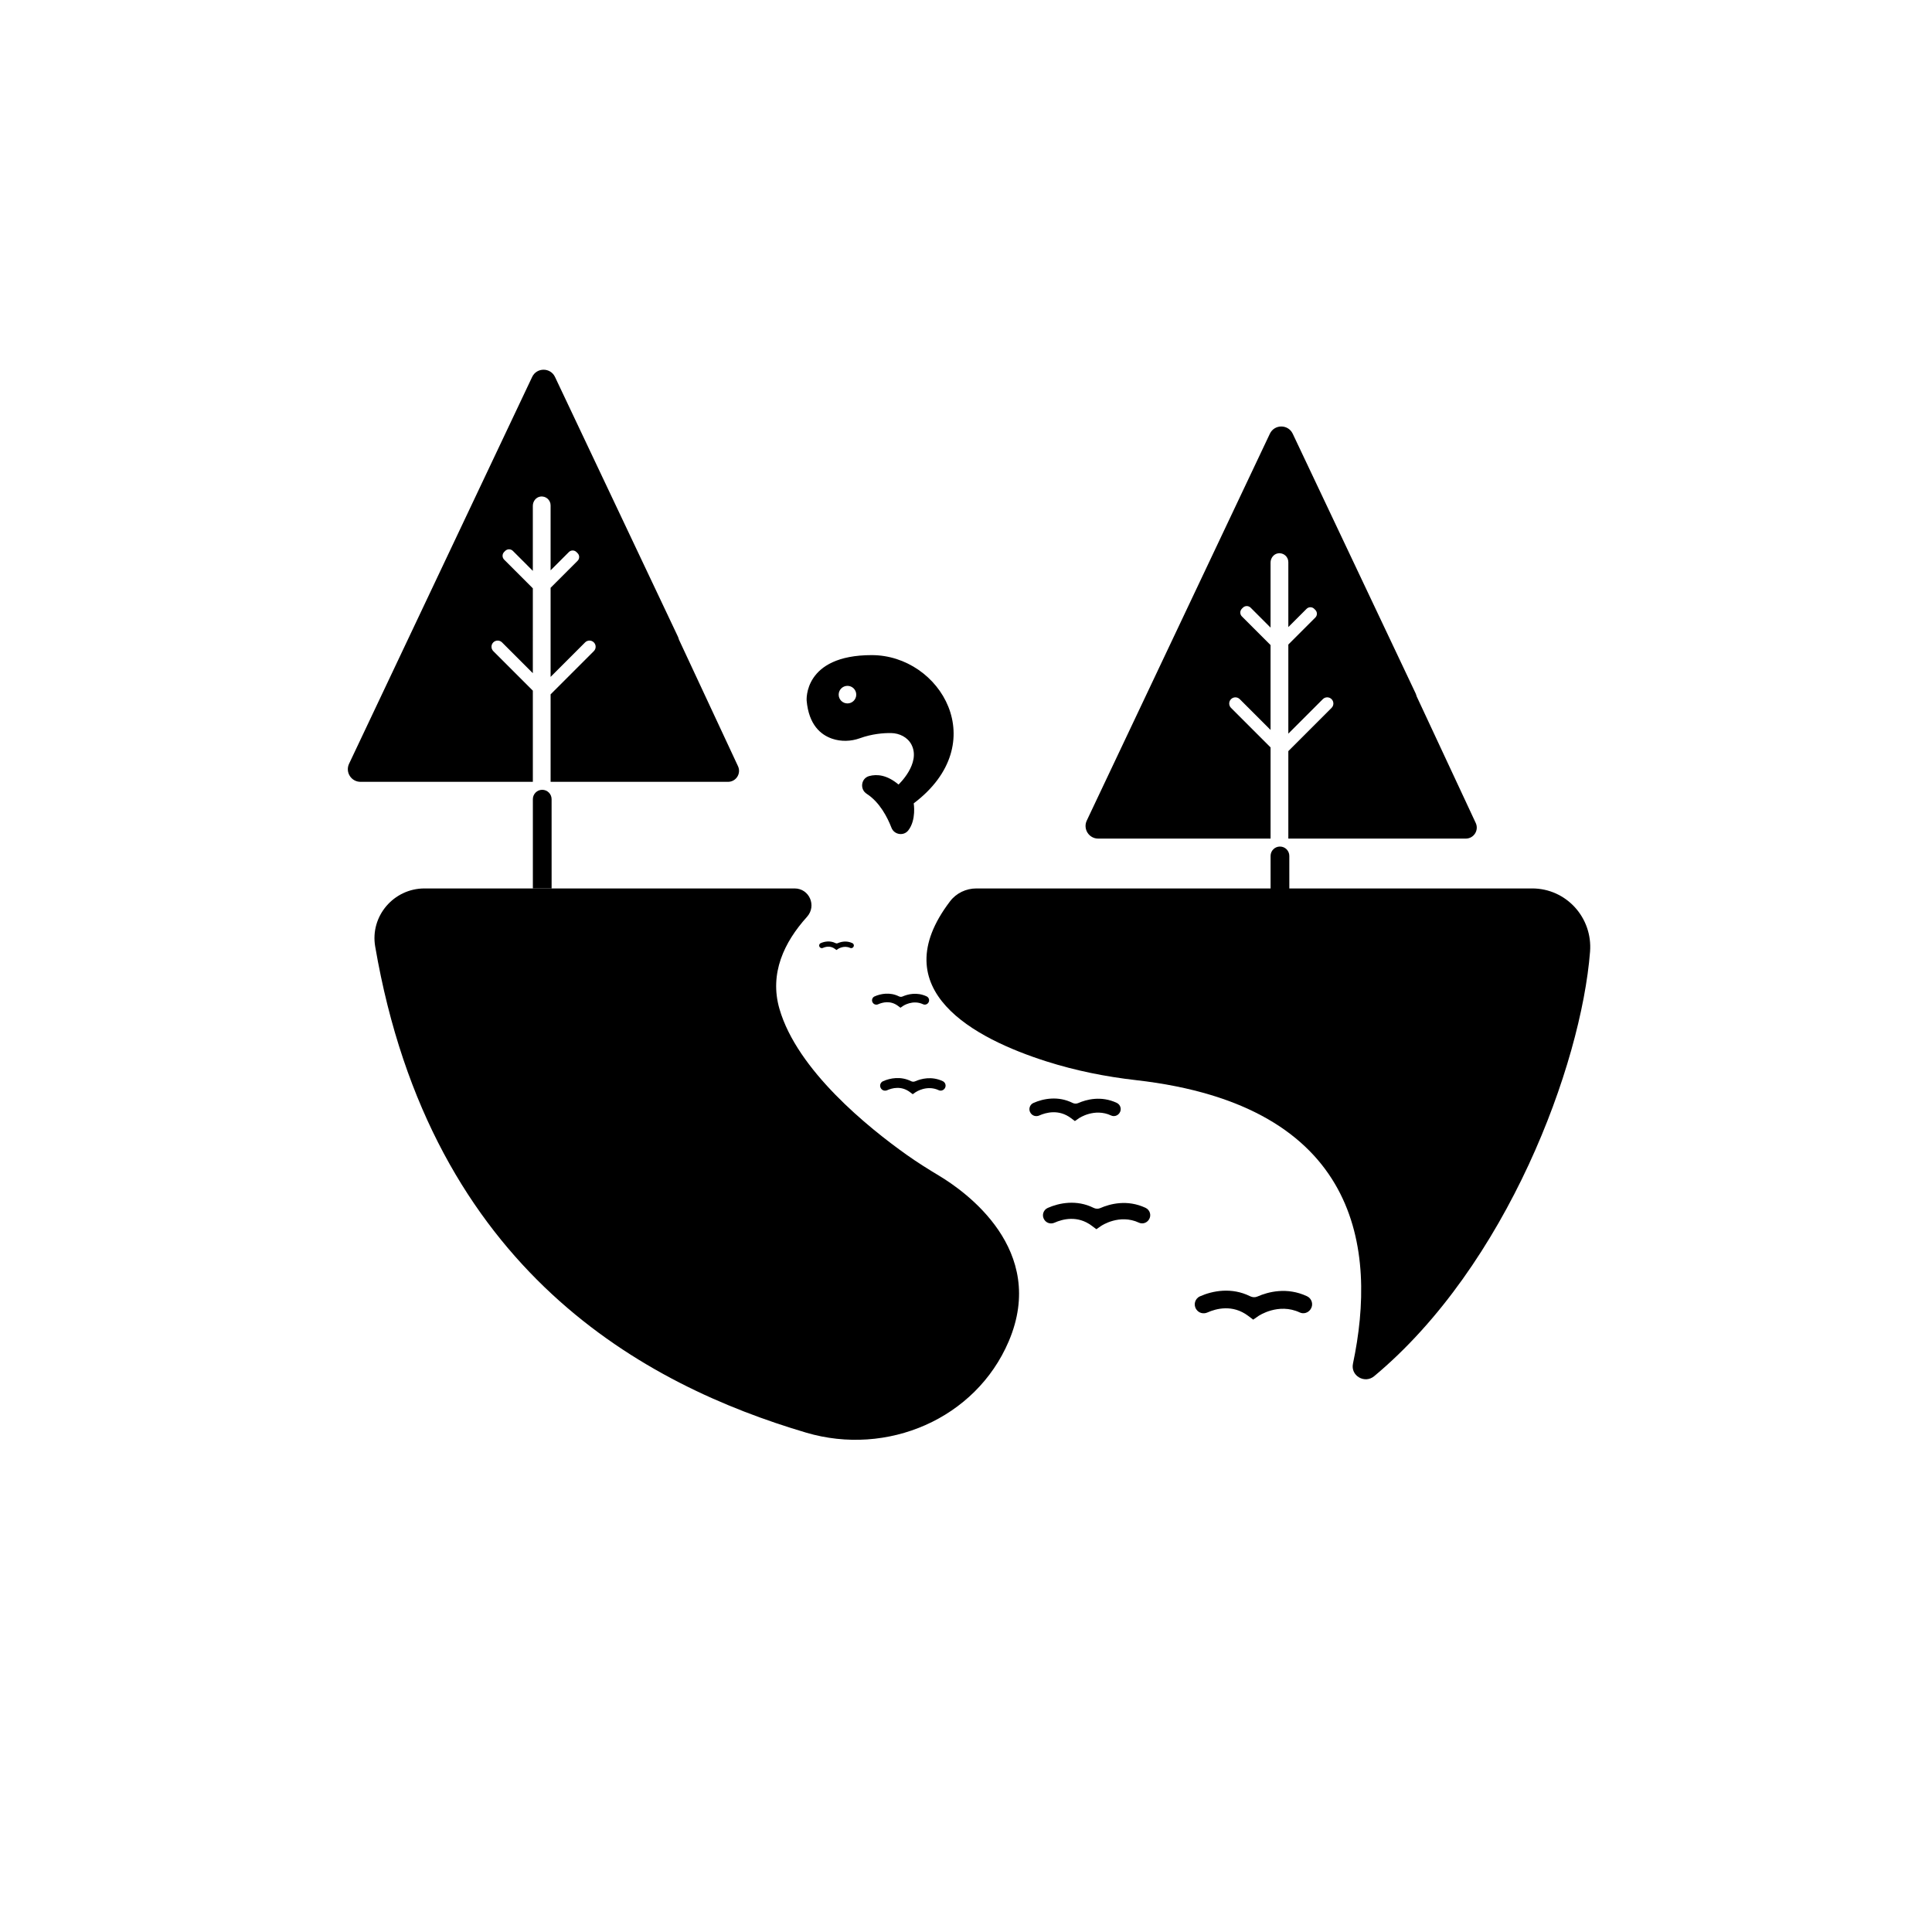 <?xml version="1.0" encoding="UTF-8"?>
<svg width="700pt" height="700pt" version="1.1" viewBox="0 0 700 600" xmlns="http://www.w3.org/2000/svg" xmlns:xlink="http://www.w3.org/1999/xlink">
 <defs>
  <!-- <symbol id="l" overflow="visible">
   <path d="m3.6562-0.21875c-0.1875 0.09375-0.38672 0.16797-0.59375 0.21875-0.19922 0.050781-0.40625 0.078125-0.625 0.078125-0.66797 0-1.1992-0.17969-1.5938-0.54688-0.38672-0.375-0.57812-0.87891-0.57812-1.5156 0-0.64453 0.19141-1.1484 0.57812-1.5156 0.39453-0.375 0.92578-0.5625 1.5938-0.5625 0.21875 0 0.42578 0.027344 0.625 0.078125 0.20703 0.054687 0.40625 0.125 0.59375 0.21875v0.82812c-0.1875-0.125-0.375-0.21875-0.5625-0.28125-0.17969-0.0625-0.37109-0.09375-0.57812-0.09375-0.36719 0-0.65625 0.12109-0.875 0.35938-0.21094 0.23047-0.3125 0.55469-0.3125 0.96875 0 0.40625 0.10156 0.73047 0.3125 0.96875 0.21875 0.23047 0.50781 0.34375 0.875 0.34375 0.20703 0 0.39844-0.023437 0.57812-0.078125 0.1875-0.0625 0.375-0.16016 0.5625-0.29688z"/>
  </symbol>
  <symbol id="c" overflow="visible">
   <path d="m2.6875-2.1719c-0.085938-0.039063-0.16797-0.070313-0.25-0.09375-0.085938-0.019531-0.16797-0.03125-0.25-0.03125-0.25 0-0.44531 0.085937-0.57812 0.25-0.125 0.15625-0.1875 0.38281-0.1875 0.67188v1.375h-0.96875v-2.9844h0.96875v0.48438c0.11328-0.19531 0.25-0.33594 0.40625-0.42188 0.16406-0.09375 0.35938-0.14062 0.57812-0.14062h0.10938c0.039063 0 0.09375 0.007812 0.15625 0.015625z"/>
  </symbol>
  <symbol id="b" overflow="visible">
   <path d="m3.4375-1.5v0.26562h-2.2344c0.03125 0.23047 0.11328 0.40234 0.25 0.51562 0.13281 0.10547 0.32812 0.15625 0.57812 0.15625 0.20703 0 0.41406-0.023438 0.625-0.078125 0.20703-0.0625 0.42188-0.15625 0.64062-0.28125v0.73438c-0.21875 0.09375-0.44531 0.16406-0.67188 0.20312-0.23047 0.039062-0.45312 0.0625-0.67188 0.0625-0.54297 0-0.96484-0.13281-1.2656-0.40625-0.30469-0.28125-0.45312-0.67188-0.45312-1.1719 0-0.47656 0.14453-0.85938 0.4375-1.1406 0.30078-0.28125 0.70703-0.42188 1.2188-0.42188 0.46875 0 0.84375 0.14062 1.125 0.42188s0.42188 0.66406 0.42188 1.1406zm-0.96875-0.32812c0-0.17578-0.058594-0.31641-0.17188-0.42188-0.10547-0.11328-0.24219-0.17188-0.40625-0.17188-0.1875 0-0.33984 0.054687-0.45312 0.15625-0.11719 0.10547-0.1875 0.25-0.21875 0.4375z"/>
  </symbol>
  <symbol id="j" overflow="visible">
   <path d="m1.7969-1.3438c-0.19922 0-0.35156 0.039062-0.45312 0.10938-0.09375 0.0625-0.14062 0.16406-0.14062 0.29688 0 0.11719 0.035156 0.21094 0.10938 0.28125 0.082031 0.0625 0.19531 0.09375 0.34375 0.09375 0.17578 0 0.32812-0.0625 0.45312-0.1875s0.1875-0.28516 0.1875-0.48438v-0.10938zm1.4688-0.35938v1.7031h-0.96875v-0.4375c-0.125 0.17969-0.27344 0.30859-0.4375 0.39062-0.15625 0.082031-0.35156 0.125-0.57812 0.125-0.3125 0-0.57031-0.085938-0.76562-0.26562-0.1875-0.1875-0.28125-0.42188-0.28125-0.70312 0-0.35156 0.11719-0.61328 0.35938-0.78125 0.23828-0.16406 0.61719-0.25 1.1406-0.25h0.5625v-0.0625c0-0.15625-0.0625-0.26562-0.1875-0.32812-0.11719-0.070312-0.29688-0.10938-0.54688-0.10938-0.21094 0-0.40234 0.023437-0.57812 0.0625-0.17969 0.042969-0.33984 0.10156-0.48438 0.17188v-0.71875c0.19531-0.050781 0.39844-0.085938 0.60938-0.10938 0.20703-0.03125 0.41406-0.046875 0.625-0.046875 0.53906 0 0.92969 0.10938 1.1719 0.32812 0.23828 0.21094 0.35938 0.55469 0.35938 1.0312z"/>
  </symbol>
  <symbol id="a" overflow="visible">
   <path d="m1.5-3.8438v0.85938h0.98438v0.67188h-0.98438v1.2812c0 0.13672 0.023438 0.23047 0.078125 0.28125 0.0625 0.042969 0.17578 0.0625 0.34375 0.0625h0.48438v0.6875h-0.8125c-0.38672 0-0.65625-0.078125-0.8125-0.23438s-0.23438-0.42188-0.23438-0.79688v-1.2812h-0.46875v-0.67188h0.46875v-0.85938z"/>
  </symbol>
  <symbol id="i" overflow="visible">
   <path d="m2.5-2.5469v-1.6094h0.95312v4.1562h-0.95312v-0.4375c-0.13672 0.17969-0.28125 0.30859-0.4375 0.39062-0.15625 0.082031-0.33984 0.125-0.54688 0.125-0.375 0-0.68359-0.14453-0.92188-0.4375-0.23047-0.28906-0.34375-0.67188-0.34375-1.1406 0-0.45703 0.11328-0.83203 0.34375-1.125 0.23828-0.28906 0.54688-0.4375 0.92188-0.4375 0.19531 0 0.375 0.042969 0.53125 0.125 0.16406 0.085938 0.31641 0.21484 0.45312 0.39062zm-0.64062 1.9375c0.20703 0 0.36328-0.070313 0.46875-0.21875 0.11328-0.15625 0.17188-0.37891 0.17188-0.67188 0-0.28125-0.058594-0.49219-0.17188-0.64062-0.10547-0.15625-0.26172-0.23438-0.46875-0.23438-0.19922 0-0.35547 0.078125-0.46875 0.23438-0.10547 0.14844-0.15625 0.35938-0.15625 0.64062 0 0.29297 0.050781 0.51562 0.15625 0.67188 0.11328 0.14844 0.26953 0.21875 0.46875 0.21875z"/>
  </symbol>
  <symbol id="n" overflow="visible">
   <path d="m2.0469-0.60938c0.20703 0 0.36328-0.070313 0.46875-0.21875 0.11328-0.15625 0.17188-0.37891 0.17188-0.67188 0-0.28125-0.058594-0.49219-0.17188-0.64062-0.10547-0.15625-0.26172-0.23438-0.46875-0.23438-0.19922 0-0.35547 0.078125-0.46875 0.23438-0.10547 0.14844-0.15625 0.35938-0.15625 0.64062 0 0.29297 0.050781 0.51562 0.15625 0.67188 0.11328 0.14844 0.26953 0.21875 0.46875 0.21875zm-0.625-1.9375c0.125-0.17578 0.26562-0.30469 0.42188-0.39062 0.16406-0.082031 0.35156-0.125 0.5625-0.125 0.36328 0 0.66406 0.14844 0.90625 0.4375 0.23828 0.29297 0.35938 0.66797 0.35938 1.125 0 0.46875-0.12109 0.85156-0.35938 1.1406-0.24219 0.29297-0.54297 0.4375-0.90625 0.4375-0.21094 0-0.39844-0.042969-0.5625-0.125-0.15625-0.082031-0.29688-0.21094-0.42188-0.39062v0.4375h-0.96875v-4.1562h0.96875z"/>
  </symbol>
  <symbol id="m" overflow="visible">
   <path d="m0.0625-2.9844h0.95312l0.8125 2.0156 0.6875-2.0156h0.95312l-1.2656 3.2656c-0.125 0.33203-0.27344 0.56641-0.4375 0.70312-0.16797 0.13281-0.39062 0.20312-0.67188 0.20312h-0.54688v-0.64062h0.29688c0.16406 0 0.28516-0.027344 0.35938-0.078125 0.070313-0.054688 0.12891-0.14062 0.17188-0.26562l0.03125-0.09375z"/>
  </symbol>
  <symbol id="h" overflow="visible">
   <path d="m3.4688-1.8281v1.8281h-0.96875v-1.3906c0-0.25781-0.007812-0.4375-0.015625-0.53125-0.011719-0.10156-0.03125-0.17578-0.0625-0.21875-0.03125-0.0625-0.085937-0.10938-0.15625-0.14062-0.0625-0.039062-0.13281-0.0625-0.20312-0.0625-0.21094 0-0.37109 0.078125-0.48438 0.23438-0.10547 0.15625-0.15625 0.37109-0.15625 0.64062v1.4688h-0.96875v-4.1562h0.96875v1.6094c0.13281-0.17578 0.28516-0.30469 0.45312-0.39062 0.16406-0.082031 0.34375-0.125 0.53125-0.125 0.34375 0 0.60156 0.10938 0.78125 0.32812 0.1875 0.21094 0.28125 0.51172 0.28125 0.90625z"/>
  </symbol>
  <symbol id="g" overflow="visible">
   <path d="m3.4688-1.8281v1.8281h-0.96875v-1.3906c0-0.25781-0.007812-0.4375-0.015625-0.53125-0.011719-0.10156-0.03125-0.17578-0.0625-0.21875-0.03125-0.0625-0.085937-0.10938-0.15625-0.14062-0.0625-0.039062-0.13281-0.0625-0.20312-0.0625-0.21094 0-0.37109 0.078125-0.48438 0.23438-0.10547 0.15625-0.15625 0.37109-0.15625 0.64062v1.4688h-0.96875v-2.9844h0.96875v0.4375c0.13281-0.17578 0.28516-0.30469 0.45312-0.39062 0.16406-0.082031 0.34375-0.125 0.53125-0.125 0.34375 0 0.60156 0.10938 0.78125 0.32812 0.1875 0.21094 0.28125 0.51172 0.28125 0.90625z"/>
  </symbol>
  <symbol id="f" overflow="visible">
   <path d="m0.42188-1.1719v-1.8125h0.96875v0.29688 0.60938 0.48438c0 0.24219 0.003906 0.41797 0.015625 0.53125 0.007812 0.10547 0.03125 0.17969 0.0625 0.21875 0.039062 0.0625 0.09375 0.11719 0.15625 0.15625 0.0625 0.03125 0.13281 0.046875 0.21875 0.046875 0.19531 0 0.35156-0.078125 0.46875-0.23438 0.11328-0.15625 0.17188-0.36719 0.17188-0.64062v-1.4688h0.95312v2.9844h-0.95312v-0.4375c-0.14844 0.17969-0.30469 0.30859-0.46875 0.39062-0.15625 0.082031-0.33594 0.125-0.53125 0.125-0.34375 0-0.60938-0.10156-0.79688-0.3125-0.17969-0.21875-0.26562-0.53125-0.26562-0.9375z"/>
  </symbol>
  <symbol id="k" overflow="visible">
   <path d="m0.45312-2.9844h0.96875v2.9844h-0.96875zm0-1.1719h0.96875v0.78125h-0.96875z"/>
  </symbol>
  <symbol id="e" overflow="visible">
   <path d="m2.7969-2.8906v0.71875c-0.21094-0.082031-0.40625-0.14453-0.59375-0.1875-0.1875-0.039063-0.37109-0.0625-0.54688-0.0625-0.17969 0-0.3125 0.023437-0.40625 0.0625-0.085938 0.042969-0.125 0.10938-0.125 0.20312 0 0.085938 0.03125 0.14844 0.09375 0.1875 0.070312 0.042969 0.19531 0.074219 0.375 0.09375l0.15625 0.015625c0.48828 0.0625 0.81641 0.16797 0.98438 0.3125 0.17578 0.13672 0.26562 0.35938 0.26562 0.67188s-0.12109 0.55469-0.35938 0.71875c-0.23047 0.15625-0.57812 0.23438-1.0469 0.23438-0.19922 0-0.40625-0.015625-0.625-0.046875-0.21094-0.03125-0.42188-0.078125-0.64062-0.14062v-0.71875c0.1875 0.085937 0.37891 0.15234 0.57812 0.20312 0.20703 0.042969 0.41406 0.0625 0.625 0.0625 0.1875 0 0.32812-0.023438 0.42188-0.078125 0.09375-0.050781 0.14062-0.125 0.14062-0.21875s-0.039062-0.16016-0.10938-0.20312c-0.0625-0.039062-0.1875-0.070312-0.375-0.09375l-0.17188-0.015625c-0.42969-0.050781-0.73047-0.14844-0.90625-0.29688-0.16797-0.14453-0.25-0.36328-0.25-0.65625 0-0.32031 0.10938-0.55469 0.32812-0.70312 0.21875-0.15625 0.55078-0.23438 1-0.23438 0.17578 0 0.35938 0.015625 0.54688 0.046875 0.19531 0.023437 0.41016 0.0625 0.64062 0.125z"/>
  </symbol>
  <symbol id="u" overflow="visible">
   <path d="m0.5-3.9844h1.0312v3.9844h-1.0312z"/>
  </symbol>
  <symbol id="t" overflow="visible">
   <path d="m2.4219-4.1562v0.625h-0.51562c-0.13672 0-0.23438 0.027344-0.29688 0.078125-0.054687 0.054687-0.078125 0.13672-0.078125 0.25v0.21875h0.82812v0.67188h-0.82812v2.3125h-0.95312v-2.3125h-0.46875v-0.67188h0.46875v-0.21875c0-0.32031 0.085937-0.5625 0.26562-0.71875 0.1875-0.15625 0.47266-0.23438 0.85938-0.23438z"/>
  </symbol>
  <symbol id="d" overflow="visible">
   <path d="m1.875-2.375c-0.21094 0-0.37109 0.078125-0.48438 0.23438-0.10547 0.14844-0.15625 0.35938-0.15625 0.64062 0 0.29297 0.050781 0.51562 0.15625 0.67188 0.11328 0.14844 0.27344 0.21875 0.48438 0.21875 0.20703 0 0.36719-0.070313 0.48438-0.21875 0.11328-0.15625 0.17188-0.37891 0.17188-0.67188 0-0.28125-0.058594-0.49219-0.17188-0.64062-0.11719-0.15625-0.27734-0.23438-0.48438-0.23438zm0-0.6875c0.51953 0 0.92188 0.14062 1.2031 0.42188 0.28906 0.27344 0.4375 0.65234 0.4375 1.1406 0 0.5-0.14844 0.89062-0.4375 1.1719-0.28125 0.27344-0.68359 0.40625-1.2031 0.40625-0.51172 0-0.91406-0.13281-1.2031-0.40625-0.29297-0.28125-0.4375-0.67188-0.4375-1.1719 0-0.48828 0.14453-0.86719 0.4375-1.1406 0.28906-0.28125 0.69141-0.42188 1.2031-0.42188z"/>
  </symbol>
  <symbol id="s" overflow="visible">
   <path d="m3.2344-2.5c0.11328-0.17578 0.25391-0.3125 0.42188-0.40625 0.16406-0.10156 0.35156-0.15625 0.5625-0.15625 0.33203 0 0.58594 0.10938 0.76562 0.32812 0.1875 0.21094 0.28125 0.51172 0.28125 0.90625v1.8281h-0.96875v-1.5625c0.007813-0.019531 0.015625-0.039062 0.015625-0.0625v-0.10938c0-0.21875-0.03125-0.375-0.09375-0.46875s-0.16406-0.14062-0.29688-0.14062c-0.1875 0-0.33594 0.078125-0.4375 0.23438-0.09375 0.14844-0.14062 0.35938-0.14062 0.64062v1.4688h-0.96875v-1.5625c0-0.33203-0.03125-0.54688-0.09375-0.64062-0.054688-0.09375-0.15234-0.14062-0.29688-0.14062-0.17969 0-0.32031 0.078125-0.42188 0.23438-0.09375 0.14844-0.14062 0.35938-0.14062 0.64062v1.4688h-0.96875v-2.9844h0.96875v0.4375c0.11328-0.17578 0.24219-0.30469 0.39062-0.39062 0.15625-0.082031 0.32812-0.125 0.51562-0.125 0.20703 0 0.39062 0.054688 0.54688 0.15625 0.15625 0.09375 0.27344 0.23047 0.35938 0.40625z"/>
  </symbol>
  <symbol id="r" overflow="visible">
   <path d="m0.5-3.9844h1.1562l1.4375 2.7344v-2.7344h0.98438v3.9844h-1.1562l-1.4375-2.7344v2.7344h-0.98438z"/>
  </symbol>
  <symbol id="q" overflow="visible">
   <path d="m0.5-3.9844h1.7031c0.50781 0 0.89844 0.11719 1.1719 0.34375 0.26953 0.21875 0.40625 0.53906 0.40625 0.95312 0 0.41797-0.13672 0.74219-0.40625 0.96875-0.27344 0.21875-0.66406 0.32812-1.1719 0.32812h-0.67188v1.3906h-1.0312zm1.0312 0.75v1.1094h0.5625c0.19531 0 0.34766-0.046875 0.45312-0.14062 0.11328-0.10156 0.17188-0.24219 0.17188-0.42188 0-0.17578-0.058594-0.3125-0.17188-0.40625-0.10547-0.09375-0.25781-0.14062-0.45312-0.14062z"/>
  </symbol>
  <symbol id="p" overflow="visible">
   <path d="m0.45312-2.9844h0.96875v2.9375c0 0.39453-0.10156 0.69531-0.29688 0.90625-0.1875 0.21875-0.46484 0.32812-0.82812 0.32812h-0.48438v-0.64062h0.17188c0.17578 0 0.29688-0.042969 0.35938-0.125 0.070312-0.074219 0.10938-0.23047 0.10938-0.46875zm0-1.1719h0.96875v0.78125h-0.96875z"/>
  </symbol>
  <symbol id="o" overflow="visible">
   <path d="m2.875-2.8906v0.76562c-0.125-0.082031-0.25781-0.14453-0.39062-0.1875-0.13672-0.039062-0.27344-0.0625-0.40625-0.0625-0.27344 0-0.48047 0.078125-0.625 0.23438-0.14844 0.15625-0.21875 0.37109-0.21875 0.64062 0 0.28125 0.070313 0.5 0.21875 0.65625 0.14453 0.15625 0.35156 0.23438 0.625 0.23438 0.14453 0 0.28516-0.019531 0.42188-0.0625 0.13281-0.039063 0.25781-0.10938 0.375-0.20312v0.78125c-0.14844 0.0625-0.29688 0.10156-0.45312 0.125-0.15625 0.03125-0.3125 0.046875-0.46875 0.046875-0.54297 0-0.96484-0.13281-1.2656-0.40625-0.30469-0.28125-0.45312-0.67188-0.45312-1.1719 0-0.48828 0.14844-0.86719 0.45312-1.1406 0.30078-0.28125 0.72266-0.42188 1.2656-0.42188 0.15625 0 0.3125 0.015625 0.46875 0.046875 0.15625 0.023437 0.30469 0.0625 0.45312 0.125z"/>
  </symbol> -->
 </defs>
 <g>
  <path d="m315.85 187.36c-24.898 0-23.586 16.492-23.586 16.492 0.785 8.781 5.109 12.383 9.238 13.793 3.234 1.105 6.805 0.996 10.02-0.16 4.438-1.598 8.531-1.918 11.332-1.883 3.031 0.043 6.012 1.516 7.398 4.215 3.488 6.797-4.699 14.438-4.699 14.438-4.141-3.484-7.781-3.848-10.625-3.078-2.965 0.801-3.492 4.777-0.906 6.438 4.719 3.027 7.531 8.57 8.977 12.305 0.98 2.535 4.418 3.094 6.086 0.949 2.973-3.816 1.969-9.797 1.969-9.797 28.828-21.758 9.695-53.711-15.203-53.711zm-8.797 17.504c-1.758 0-3.184-1.426-3.184-3.184 0-1.758 1.426-3.184 3.184-3.184 1.758 0 3.184 1.426 3.184 3.184 0 1.758-1.426 3.184-3.184 3.184z"/>
  <path d="m340.36 376.05c-4.008-2.402-7.957-4.875-11.77-7.578-13.973-9.91-39.742-30.668-46.18-52.941-3.711-12.844 1.699-24.176 9.988-33.355 3.578-3.965 0.844-10.277-4.5-10.277h-134.09c-11.16 0-19.758 10.031-17.871 21.031 20.266 118.07 98.375 159.04 156.13 176.14 29.355 8.691 61.426-4.945 73.426-33.109 14.145-33.219-15.824-54.32-25.141-59.906z"/>
  <path d="m555.12 271.9h-201.36c-3.703 0-7.258 1.676-9.504 4.617-24.625 32.254 9.008 49.828 34.973 58.074 10.531 3.344 21.422 5.523 32.398 6.769 81.195 9.23 87.328 61.324 78.578 102.72-0.926 4.379 4.258 7.398 7.695 4.531 48.102-40.117 74.973-112.67 78.207-153.8 0.965-12.324-8.617-22.914-20.988-22.914z"/>
  <path d="m454.06 428.13-1.855-1.391c-5.621-4.215-11.566-2.621-14.754-1.195-1.41 0.629-3.07 0.211-3.953-1.059l-0.047-0.07c-1.145-1.641-0.508-3.914 1.32-4.727 4.582-2.035 11.48-3.356 18.145-0.043 0.844 0.422 1.805 0.492 2.672 0.113 3.863-1.691 10.664-3.516 17.953-0.113 1.793 0.836 2.43 3.074 1.312 4.703l-0.047 0.07c-0.855 1.25-2.496 1.758-3.867 1.117-7.75-3.625-14.895 1.215-14.973 1.27z"/>
  <path d="m397.24 395.37-1.695-1.27c-5.137-3.852-10.57-2.394-13.484-1.094-1.289 0.578-2.805 0.191-3.613-0.969l-0.043-0.062c-1.047-1.5-0.465-3.578 1.207-4.32 4.188-1.859 10.496-3.066 16.582-0.039 0.773 0.387 1.652 0.453 2.441 0.105 3.531-1.543 9.746-3.215 16.41-0.105 1.637 0.762 2.223 2.809 1.203 4.297l-0.043 0.066c-0.781 1.141-2.281 1.609-3.535 1.023-7.086-3.312-13.613 1.109-13.688 1.16z"/>
  <path d="m389.45 356.18-1.441-1.082c-4.371-3.277-9-2.035-11.477-0.93-1.098 0.488-2.387 0.16-3.074-0.824l-0.039-0.055c-0.891-1.277-0.395-3.043 1.027-3.676 3.562-1.582 8.93-2.609 14.113-0.031 0.656 0.328 1.406 0.383 2.078 0.09 3.004-1.316 8.293-2.734 13.965-0.09 1.395 0.648 1.891 2.391 1.023 3.656l-0.039 0.055c-0.664 0.973-1.941 1.367-3.008 0.871-6.027-2.82-11.586 0.945-11.645 0.984z"/>
  <path d="m330.7 346.45-1.035-0.773c-3.133-2.352-6.449-1.461-8.23-0.668-0.789 0.352-1.711 0.117-2.203-0.59l-0.023-0.039c-0.641-0.918-0.285-2.184 0.734-2.637 2.555-1.133 6.402-1.871 10.121-0.023 0.473 0.234 1.008 0.277 1.492 0.066 2.156-0.941 5.949-1.961 10.012-0.066 1 0.469 1.355 1.711 0.734 2.621l-0.027 0.039c-0.477 0.695-1.391 0.98-2.156 0.621-4.324-2.023-8.309 0.68-8.352 0.707z"/>
  <path d="m326.25 315.12-0.902-0.676c-2.731-2.047-5.621-1.273-7.172-0.582-0.688 0.305-1.492 0.102-1.922-0.516l-0.023-0.031c-0.555-0.797-0.25-1.902 0.641-2.297 2.227-0.988 5.582-1.629 8.82-0.02 0.41 0.207 0.879 0.242 1.301 0.055 1.879-0.82 5.184-1.711 8.73-0.055 0.871 0.406 1.18 1.492 0.641 2.285l-0.023 0.035c-0.418 0.609-1.215 0.855-1.883 0.543-3.766-1.762-7.242 0.59-7.277 0.617z"/>
  <path d="m303.06 294.21-0.547-0.41c-1.66-1.246-3.418-0.773-4.359-0.352-0.418 0.188-0.906 0.062-1.168-0.312l-0.016-0.02c-0.34-0.484-0.152-1.156 0.391-1.398 1.352-0.602 3.391-0.992 5.359-0.012 0.25 0.125 0.535 0.145 0.789 0.035 1.141-0.5 3.152-1.039 5.305-0.035 0.531 0.246 0.719 0.906 0.387 1.391l-0.016 0.023c-0.254 0.367-0.738 0.52-1.145 0.332-2.289-1.07-4.398 0.359-4.422 0.375z"/>
  <path d="m245.98 181.71c-0.102-0.363-0.203-0.727-0.367-1.07l-9.301-19.648-0.004-0.008-35.219-74.406c-1.656-3.496-6.629-3.496-8.281 0l-66.336 140.15c-1.438 3.039 0.777 6.543 4.141 6.543h62.449l-0.004-33.035-14.328-14.324c-0.871-0.875-0.871-2.293 0-3.164 0.875-0.875 2.293-0.875 3.164 0l11.16 11.16 0.004-30.75-10.391-10.391c-0.77-0.77-0.77-2.019 0-2.789l0.375-0.375c0.77-0.77 2.019-0.77 2.789 0l7.223 7.227v-23.555c0-1.602 1.098-3.09 2.676-3.348 2.019-0.328 3.762 1.219 3.762 3.176v23.535l6.617-6.617c0.762-0.762 1.996-0.762 2.758 0l0.406 0.406c0.762 0.762 0.762 1.996 0 2.758l-9.781 9.781v32.281l12.5-12.5c0.875-0.875 2.293-0.875 3.164 0 0.875 0.875 0.875 2.293 0 3.164l-15.664 15.664v31.695h64.293c2.91 0 4.836-3.023 3.606-5.66z"/>
  <path d="m199.86 271.9h-6.793v-32.344c0-1.875 1.52-3.394 3.394-3.394s3.394 1.52 3.394 3.394z"/>
  <path d="m513.27 202.28c-0.102-0.363-0.207-0.727-0.367-1.07l-9.301-19.648-0.004-0.008-35.219-74.406c-1.656-3.496-6.629-3.496-8.281 0l-66.336 140.15c-1.438 3.039 0.777 6.539 4.141 6.539h62.449v-33.035l-14.328-14.324c-0.875-0.875-0.875-2.293 0-3.164 0.875-0.875 2.293-0.875 3.164 0l11.16 11.16v-30.75l-10.391-10.391c-0.77-0.77-0.77-2.019 0-2.789l0.379-0.379c0.77-0.77 2.019-0.77 2.789 0l7.223 7.227v-23.555c0-1.602 1.098-3.09 2.676-3.348 2.019-0.328 3.762 1.219 3.762 3.176v23.535l6.617-6.617c0.762-0.762 1.996-0.762 2.758 0l0.406 0.406c0.762 0.762 0.762 1.996 0 2.758l-9.781 9.781v32.281l12.5-12.5c0.875-0.875 2.293-0.875 3.164 0 0.875 0.875 0.875 2.293 0 3.164l-15.664 15.668v31.695h64.293c2.91 0 4.836-3.023 3.606-5.66z"/>
  <path d="m467.15 292.46h-6.793v-32.344c0-1.875 1.52-3.394 3.394-3.394s3.394 1.52 3.394 3.394z"/>
  <use x="70" y="576.406" xlink:href="#l"/>
  <use x="74.012" y="576.406" xlink:href="#c"/>
  <use x="76.711" y="576.406" xlink:href="#b"/>
  <use x="80.418" y="576.406" xlink:href="#j"/>
  <use x="84.109" y="576.406" xlink:href="#a"/>
  <use x="86.723" y="576.406" xlink:href="#b"/>
  <use x="90.434" y="576.406" xlink:href="#i"/>
  <use x="96.25" y="576.406" xlink:href="#n"/>
  <use x="100.168" y="576.406" xlink:href="#m"/>
  <use x="105.637" y="576.406" xlink:href="#l"/>
  <use x="109.648" y="576.406" xlink:href="#h"/>
  <use x="113.543" y="576.406" xlink:href="#j"/>
  <use x="117.23" y="576.406" xlink:href="#g"/>
  <use x="121.125" y="576.406" xlink:href="#f"/>
  <use x="125.02" y="576.406" xlink:href="#a"/>
  <use x="129.535" y="576.406" xlink:href="#k"/>
  <use x="131.41" y="576.406" xlink:href="#e"/>
  <use x="136.57" y="576.406" xlink:href="#u"/>
  <use x="138.605" y="576.406" xlink:href="#g"/>
  <use x="142.5" y="576.406" xlink:href="#i"/>
  <use x="146.414" y="576.406" xlink:href="#f"/>
  <use x="150.305" y="576.406" xlink:href="#e"/>
  <use x="153.562" y="576.406" xlink:href="#a"/>
  <use x="156.176" y="576.406" xlink:href="#c"/>
  <use x="158.871" y="576.406" xlink:href="#k"/>
  <use x="160.746" y="576.406" xlink:href="#b"/>
  <use x="164.457" y="576.406" xlink:href="#e"/>
  <use x="70" y="581.875" xlink:href="#t"/>
  <use x="72.379" y="581.875" xlink:href="#c"/>
  <use x="75.078" y="581.875" xlink:href="#d"/>
  <use x="78.832" y="581.875" xlink:href="#s"/>
  <use x="86.438" y="581.875" xlink:href="#a"/>
  <use x="89.051" y="581.875" xlink:href="#h"/>
  <use x="92.941" y="581.875" xlink:href="#b"/>
  <use x="98.555" y="581.875" xlink:href="#r"/>
  <use x="103.133" y="581.875" xlink:href="#d"/>
  <use x="106.891" y="581.875" xlink:href="#f"/>
  <use x="110.785" y="581.875" xlink:href="#g"/>
  <use x="116.582" y="581.875" xlink:href="#q"/>
  <use x="120.59" y="581.875" xlink:href="#c"/>
  <use x="123.285" y="581.875" xlink:href="#d"/>
  <use x="127.043" y="581.875" xlink:href="#p"/>
  <use x="128.918" y="581.875" xlink:href="#b"/>
  <use x="132.625" y="581.875" xlink:href="#o"/>
  <use x="135.867" y="581.875" xlink:href="#a"/>
 </g>
</svg>
